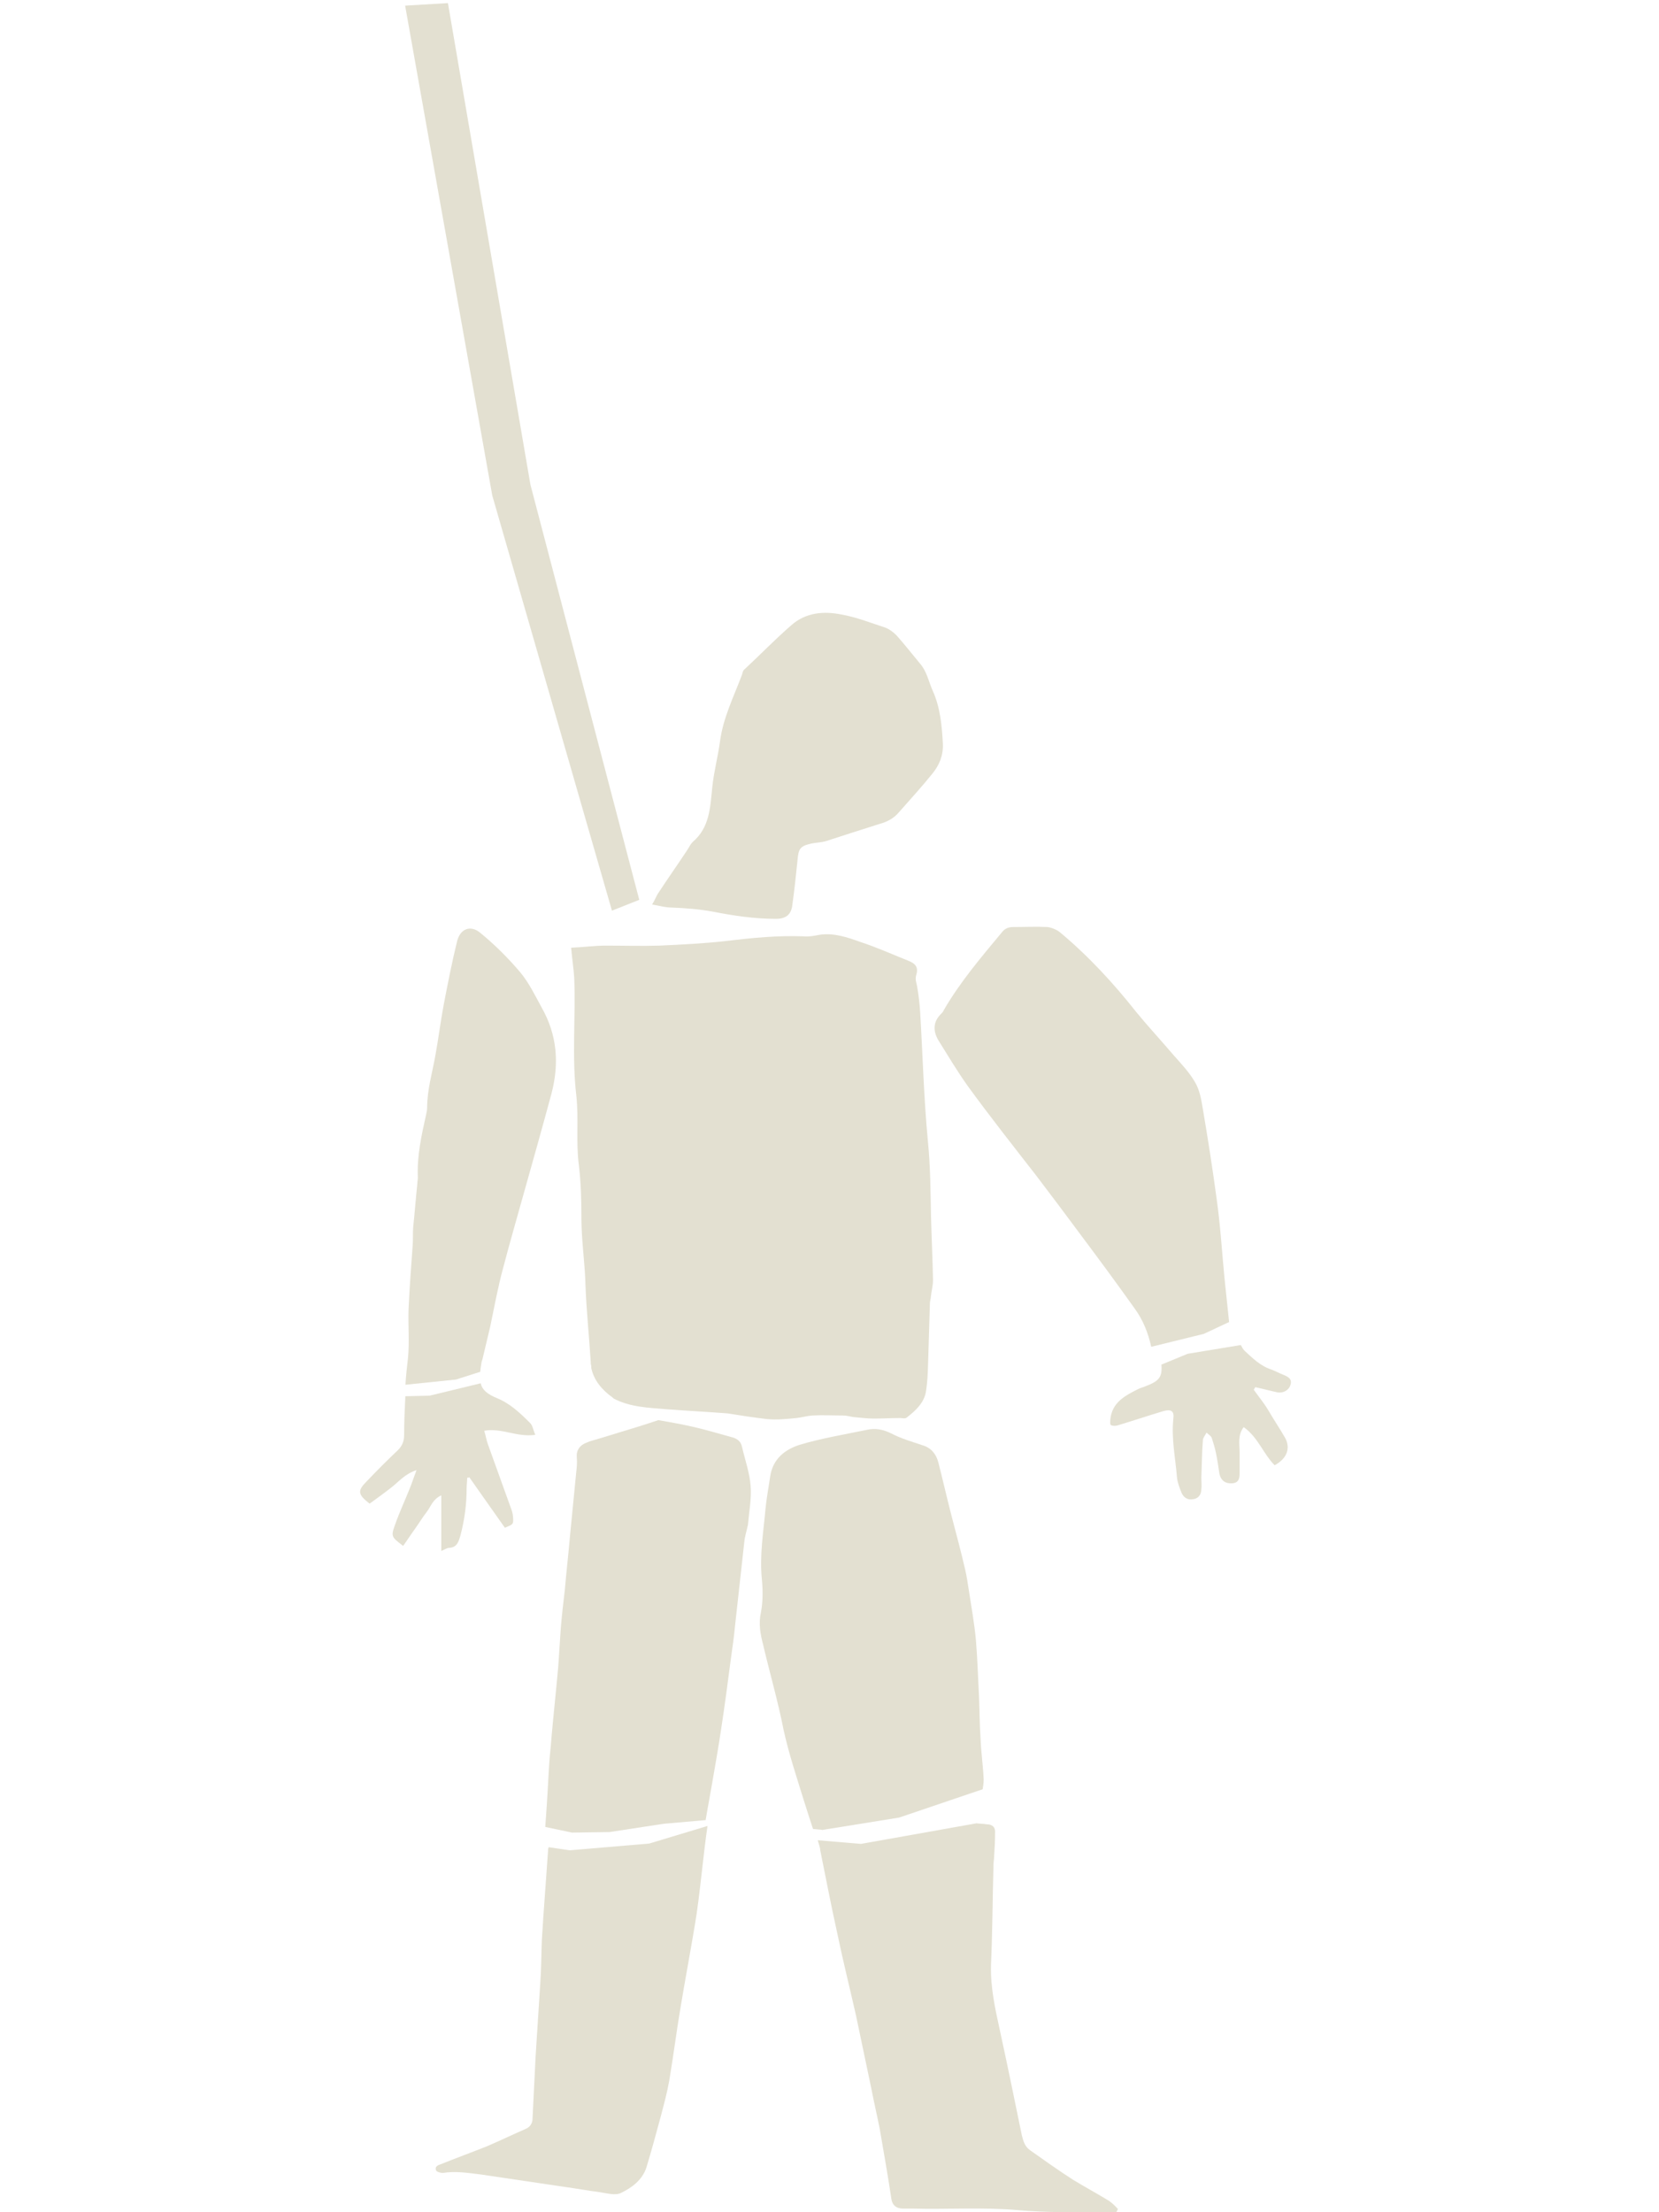 <?xml version="1.0" encoding="utf-8"?>
<!-- Generator: Adobe Illustrator 18.1.0, SVG Export Plug-In . SVG Version: 6.00 Build 0)  -->
<svg version="1.1" id="Layer_1" xmlns="http://www.w3.org/2000/svg" xmlns:xlink="http://www.w3.org/1999/xlink" x="0px" y="0px"
	 viewBox="-249 0 1500 2000" enable-background="new -249 0 1500 2000" xml:space="preserve">
<path fill="#E3E0D1" d="M340.6,817.7c7,1.4,12.6,2.8,17.7,2.8c12.6,0.5,24.7,1.4,37.3,3.7c18.6,3.7,37.8,6.5,56.9,6.5
	c8.9,0,14-3.7,14.9-12.6c1.9-13.5,3.3-27,4.7-40.6c0.9-10.3,2.3-12.6,12.6-14.9c4.2-0.9,9.3-0.9,13.5-2.3
	c15.9-5.1,31.7-10.3,48-15.4c7-1.9,13.1-5.1,17.7-10.7c10.3-11.7,20.5-22.8,30.3-35c6.1-7.5,9.8-16.3,9.3-27
	c-0.9-16.3-2.3-32.6-9.3-48c-3.7-8.4-5.1-17.2-11.7-24.7c-7-8.4-13.5-16.8-21-25.2c-2.8-2.8-6.5-5.6-10.3-7
	c-13.1-4.2-25.6-9.3-39.2-11.7c-16.3-3.3-32.6-1.9-45.7,9.8c-14.5,12.6-28,26.6-42,39.6c-1.4,0.9-1.9,2.8-2.3,4.7
	c-7.5,20-17.2,39.2-20,60.6c-1.9,14-5.6,27.5-7,41.5c-1.9,18.2-2.3,36.4-17.7,49.4c-1.9,1.9-3.3,4.7-4.7,7
	c-8.9,13.5-18.2,26.6-27,40.1C343.9,811.2,343,814,340.6,817.7z"/>
<polygon fill="#E3E0D1" points="304.3,823.3 196.1,448 117.3,5.1 156,2.8 230.6,438.2 329,813.5 "/>
<path fill="#E3E0D1" d="M592.8,1100.2c-0.5-22.8-0.5-45.2-2.8-68.1c-3.7-38.7-4.7-77.9-7-116.6c-0.5-7.9-1.4-15.9-2.8-23.8
	c-0.5-3.3-1.9-5.6-0.9-9.8c2.3-7,0-10.7-7.5-13.5c-14-5.6-28.4-12.1-42.9-16.8c-11.7-4.2-23.8-8.4-36.8-6.5
	c-4.7,0.9-9.8,1.9-14.5,1.4c-23.3-0.9-46.6,1.4-69.9,4.2c-20,2.3-40.6,3.3-60.6,4.2c-16.3,0.5-32.2,0-48.5,0
	c-9.8,0-19.6,1.4-31.2,1.9c0.9,10.3,2.3,19.1,2.8,27.5c1.4,35.4-2.3,70.9,1.9,106.3c2.3,21-0.5,42,2.3,62.9
	c1.9,15.9,2.3,32.2,2.3,48c0,20.5,3.3,41,3.7,61.5c0.9,22.8,3.3,45.2,4.7,68.1c0,1.4,0,2.3,0.5,3.7c0,0.5,0,1.4,0,1.9
	c2.3,11.2,9.8,20,19.1,26.6l0.5,0.5c0,0,0.5,0,0.5,0.5c14.9,7.9,31.7,8.4,48.5,9.8c18.2,1.4,36.4,2.3,54.5,3.7
	c11.7,1.9,23.8,3.7,35.4,5.1c8.9,0.9,18.2,0,27-0.9c4.7-0.5,9.3-1.9,14.5-2.3c9.3-0.5,18.2,0,27.5,0c3.3,0,6.1,0.9,9.3,1.4
	c6.1,0.5,12.6,1.4,18.6,1.4c7.9,0,15.9-0.5,23.8-0.5c1.9,0,4.7,0.9,6.1-0.5c7.9-6.1,15.4-13.1,17.2-22.8c1.9-11.2,1.9-22.8,2.3-34.5
	c0.5-15.4,0.9-30.8,1.4-46.2c0-1.9,0.9-4.2,0.9-6.1c0.5-4.7,1.9-9.8,1.9-14.5C594.2,1138,593.3,1118.9,592.8,1100.2z"/>
<path fill="#E3E0D1" d="M640.4,1608.9c-0.5-12.1-2.3-24.2-2.8-36.8c-0.9-12.6-0.9-25.2-1.4-37.8c-0.9-17.2-1.4-34.5-2.8-51.3
	c-1.4-15.4-4.2-30.8-6.5-45.7c-0.9-6.1-1.9-12.6-3.3-18.6c-3.7-15.9-7.9-31.7-12.1-47.6c-4.2-16.3-7.9-32.6-12.1-49
	c-1.9-7.5-6.5-13.1-14-15.4c-9.8-3.3-19.6-6.1-28.4-10.7c-7.5-3.7-14.5-5.1-22.4-3.3c-20,4.2-40.6,7.5-60.6,13.5
	c-13.1,4.2-24.2,12.6-26.6,28.4c-1.4,9.8-3.3,19.6-4.2,28.9c-1.9,21.4-5.6,42.9-3.3,64.8c0.9,9.8,0.9,20-0.9,29.4
	c-2.3,10.3-0.5,19.6,1.9,28.9c6.1,26.1,13.5,51.3,18.6,77.4c4.7,21.4,11.7,42.4,18.2,63.4c2.8,8.9,5.6,17.7,8.4,26.1
	c4.2,0.5,7,0.5,8.4,0.9l69.5-11.2l75.5-25.6C639.9,1614.9,640.4,1612.1,640.4,1608.9z"/>
<path fill="#E3E0D1" d="M753.7,1989.7c-10.7-6.5-21.9-12.6-32.6-19.1c-13.1-8.4-26.1-17.7-38.7-26.6c-4.7-3.3-6.1-7.9-7.5-13.5
	c-6.5-31.7-13.1-63.9-20-95.6c-4.2-19.1-8.4-38.2-7.9-58.3c1.4-30.3,1.4-61.1,2.3-91.4c0-1.9,0.5-4.2,0.5-6.1
	c0.5-7.5,0.9-14.5,0.9-21.9c0.5-5.1-2.3-7.9-7.5-7.9c-2.8-0.5-6.1-0.5-9.3-0.9l0,0l-104.4,18.6l-39.2-3.3c0.5,0.9,0.5,1.9,0.9,2.8
	c0.5,1.9,1.4,4.2,1.4,6.1c5.1,25.2,9.8,49.9,15.4,75.1c5.1,24.7,11.2,49,16.8,73.7c4.7,22.4,9.3,44.3,14,66.7
	c2.3,12.1,5.1,23.8,7.5,35.9c3.7,21.4,7.5,42.9,10.7,64.3c0.9,5.6,4.7,8.4,10.3,8.4c2.8,0,5.6,0,8.4,0c31.7,0.9,63.9-1.4,95.6,1.4
	c26.1,2.3,52.7,1.9,78.8,2.3c3.3,0,6.5-0.5,10.3-0.5c0.5-0.9,0.9-1.9,1.4-2.8C759.3,1994.4,756.5,1991.6,753.7,1989.7z"/>
<path fill="#E3E0D1" d="M858.1,1155.2c-2.3-23.8-3.7-47.6-7-70.9c-3.7-27.5-7.9-54.5-12.6-82.1c-1.4-8.4-2.8-16.8-7-23.8
	c-5.1-8.9-12.6-16.8-19.6-24.7c-10.7-12.6-22.4-25.2-33.1-38.2c-21-26.6-43.8-51.3-69.5-72.7c-2.8-2.3-7.5-4.2-11.2-4.7
	c-10.3-0.5-20.5,0-30.8,0c-4.7,0-7.9,1.4-10.7,5.1c-18.6,22.4-37.3,44.3-52.2,69.9c-0.5,1.4-1.4,2.3-2.3,3.3
	c-7.9,7.5-7.5,16.3-2.3,24.7c8.4,13.5,16.8,27.5,26.1,40.6c20,27.5,41,54.1,62,81.1c13.1,17.2,26.1,34.5,39.2,52.2
	c16.8,22.4,33.6,45.2,49.9,68.1c7.5,10.3,12.1,21.9,14.9,34.5l0,0l47.6-11.7l22.8-10.7C860.9,1181.8,859.5,1168.8,858.1,1155.2z"/>
<path fill="#E3E0D1" d="M913.1,1300.2c-5.1-8.9-10.7-17.2-15.9-26.1c-3.7-6.1-8.4-11.7-12.6-17.7c0.5-0.9,0.9-1.4,1.4-2.3
	c6.5,1.4,13.5,3.3,20,4.7c5.1,0.9,10.3-1.9,11.7-6.5c1.9-5.6-1.9-7.5-6.1-9.3c-3.7-1.4-7-3.3-10.7-4.7
	c-10.3-3.3-17.2-10.3-24.7-17.2c-1.4-1.4-2.3-3.3-3.3-5.1l-48,7.9l-23.8,9.8c0.9,11.2-1.9,14.9-14.5,19.6c-1.9,0.9-4.2,1.4-6.1,2.3
	c-12.1,6.1-24.2,12.1-25.6,28c0,1.4-0.5,4.2,0.5,4.7c1.4,0.9,3.7,0.9,5.6,0.5c14-4.2,28-8.9,42-13.1c7-1.9,9.8,0,8.9,7
	c-1.9,18.2,1.9,35.4,3.3,53.1c0.5,4.7,2.3,9.3,4.2,14c1.9,4.2,5.6,6.5,10.3,5.6c4.7-0.5,7.5-4.2,7.5-8.9c0.5-3.3,0-7,0-10.7
	c0.5-11.2,0.5-22.4,1.4-33.6c0-2.3,1.9-4.2,3.3-7c2.3,1.9,4.2,3.3,4.7,4.7c1.4,4.2,2.8,8.9,3.7,13.1c1.4,6.5,2.3,13.1,3.3,19.6
	c1.4,6.1,5.6,8.9,11.7,8.4c5.6-0.5,6.5-4.2,6.5-8.9c0-6.5,0-12.6,0-19.1c0-7.5-1.9-15.4,3.7-22.8c13.1,9.3,17.7,24.2,28,34.5
	C915,1318.4,917.8,1309.1,913.1,1300.2z"/>
<path fill="#E3E0D1" d="M246.5,1673.7c-1.4,19.6-2.8,39.2-4.2,58.7c-0.5,7.5-0.9,14.5-1.4,21.9c-0.5,13.1-0.5,26.1-1.4,38.7
	c-1.4,21.9-2.8,43.8-4.2,65.7c-0.9,18.6-1.9,37.8-2.8,56.4c0,4.2-1.9,7.5-5.6,9.3c-11.7,5.1-23.3,10.7-35.4,15.9
	c-14,5.6-28,10.7-42,16.3c-2.8,0.9-5.6,2.3-4.2,5.6c0.5,1.4,4.2,2.3,6.1,2.3c11.7-1.9,22.8,0,34.5,1.4c25.2,3.7,50.3,7.5,75.5,11.2
	c10.3,1.4,20.5,3.3,31.2,4.7c6.5,0.9,14.5,3.3,19.6,0.9c9.8-4.7,19.6-11.7,23.3-23.3c4.7-15.4,8.9-31.2,13.1-46.6
	c2.8-10.7,5.6-21,7.5-31.7c3.7-21.9,6.5-44.3,10.3-66.7c4.2-25.2,8.9-50.3,13.1-75.5c4.2-24.7,7.5-63.4,11.2-88.1l-52.7,15.9
	l-71.8,6.1l-19.1-2.8C246.5,1671.3,246.5,1672.7,246.5,1673.7z"/>
<path fill="#E3E0D1" d="M429.7,1343.6c-0.9-12.1-5.1-23.8-7.9-35.9c-0.9-4.2-3.7-6.5-7.5-7.9c-12.1-3.3-24.2-7-36.4-9.8
	c-10.3-2.3-20.5-4.2-31.7-6.1c-5.6,1.9-11.2,3.7-17.2,5.6c-11.7,3.7-23.3,7-35,10.7c-4.2,1.4-8.9,2.3-13.1,4.2
	c-5.6,2.3-8.9,6.5-8.4,13.1c0.5,4.7,0,9.3-0.5,13.5c-1.9,19.1-3.7,38.2-5.6,57.3c-1.4,16.3-3.3,32.6-4.7,49
	c-1.4,11.7-2.8,23.8-3.7,35.4c-0.9,11.7-1.4,22.8-2.3,34.5c-1.9,21.4-4.2,42.4-6.1,63.9c-0.5,7.5-1.4,14.5-1.9,21.9
	c-0.9,13.1-1.4,25.6-2.3,38.7c-0.5,6.5-0.9,13.5-1.4,20l24.2,5.1l34-0.5l49-7.5l37.8-3.3c0-0.9,9.8-53.6,14-82.1
	c3.3-21.4,6.1-42.9,8.9-64.3c1.4-9.8,2.8-19.6,3.7-29.4c2.8-25.2,5.6-50.8,8.4-76c0.5-5.1,2.3-10.3,3.3-15.4
	C428.3,1366.4,430.6,1354.8,429.7,1343.6z"/>
<path fill="#E3E0D1" d="M116.4,1297c0,5.6-1.4,9.8-5.6,14c-9.8,9.3-19.1,18.6-28.4,28.4c-8.4,8.4-7.9,11.7,2.8,20
	c6.5-4.7,13.5-9.8,20-14.9c6.5-5.1,12.1-12.1,22.4-15.4c-2.3,6.1-3.7,10.3-5.1,14c-4.7,12.1-10.3,23.8-14.5,35.9
	c-3.7,10.3-2.8,10.7,7.5,18.6c3.7-5.1,7-10.3,10.7-15.4c3.7-5.1,7-10.7,10.7-15.4c3.7-4.7,5.1-11.2,13.1-14.9c0,17.2,0,33.1,0,50.3
	c3.3-1.4,5.1-2.8,7-2.8c7-0.5,8.4-4.7,10.3-11.2c3.7-14,5.6-28,5.6-42.4c0-3.3,0.5-6.5,0.5-9.8c0.5,0,1.4,0,1.9-0.5
	c10.7,15.4,21.4,30.3,32.2,45.7c6.5-2.8,7.5-2.8,7.5-7c0-3.3-0.5-7-1.9-10.3c-7-19.6-14-38.7-21-58.3c-1.4-3.7-1.9-7.9-3.3-12.1
	c15.9-2.8,29.4,6.1,46.2,3.7c-1.9-4.2-2.3-8.4-4.7-10.7c-8.9-8.9-18.2-17.7-29.8-22.4c-8.9-3.7-13.5-7.5-14.9-13.5l-46.2,11.2
	l-21.9,0.5C116.9,1274.6,116.4,1285.8,116.4,1297z"/>
<path fill="#E3E0D1" d="M186.3,1232.2c0-0.9,0.5-1.9,0.9-3.3c2.3-9.8,4.7-19.6,7-29.4c3.7-17.7,7-35.9,11.7-53.1
	c6.1-23.3,12.6-45.7,19.1-69c8.4-29.8,16.8-59.7,24.7-89c7-27,5.1-52.7-8.9-77.4c-6.1-11.2-11.7-22.8-19.6-32.2
	c-10.7-12.6-22.8-24.7-35.9-35.4c-8.9-7.5-18.2-3.7-21,7.5c-4.7,19.1-8.4,38.2-12.1,57.3c-2.8,14.9-4.7,30.3-7.5,45.7
	c-2.8,15.9-7.5,31.2-7.5,47.6c0,1.9-0.5,4.2-0.9,6.1c-4.2,18.6-8.4,37.8-7.5,56.9c0,1.9-0.5,4.2-0.5,6.1
	c-1.4,13.1-2.3,25.6-3.7,38.7c-0.5,5.6,0,11.2-0.5,16.8c-1.4,19.1-2.8,38.2-3.7,57.3c-0.5,14.9,0.9,29.4-0.5,44.3
	c-0.9,7.9-1.9,16.3-2.3,24.2l45.7-4.7l21.9-7C185.4,1237.8,185.8,1235,186.3,1232.2z"/>
</svg>
